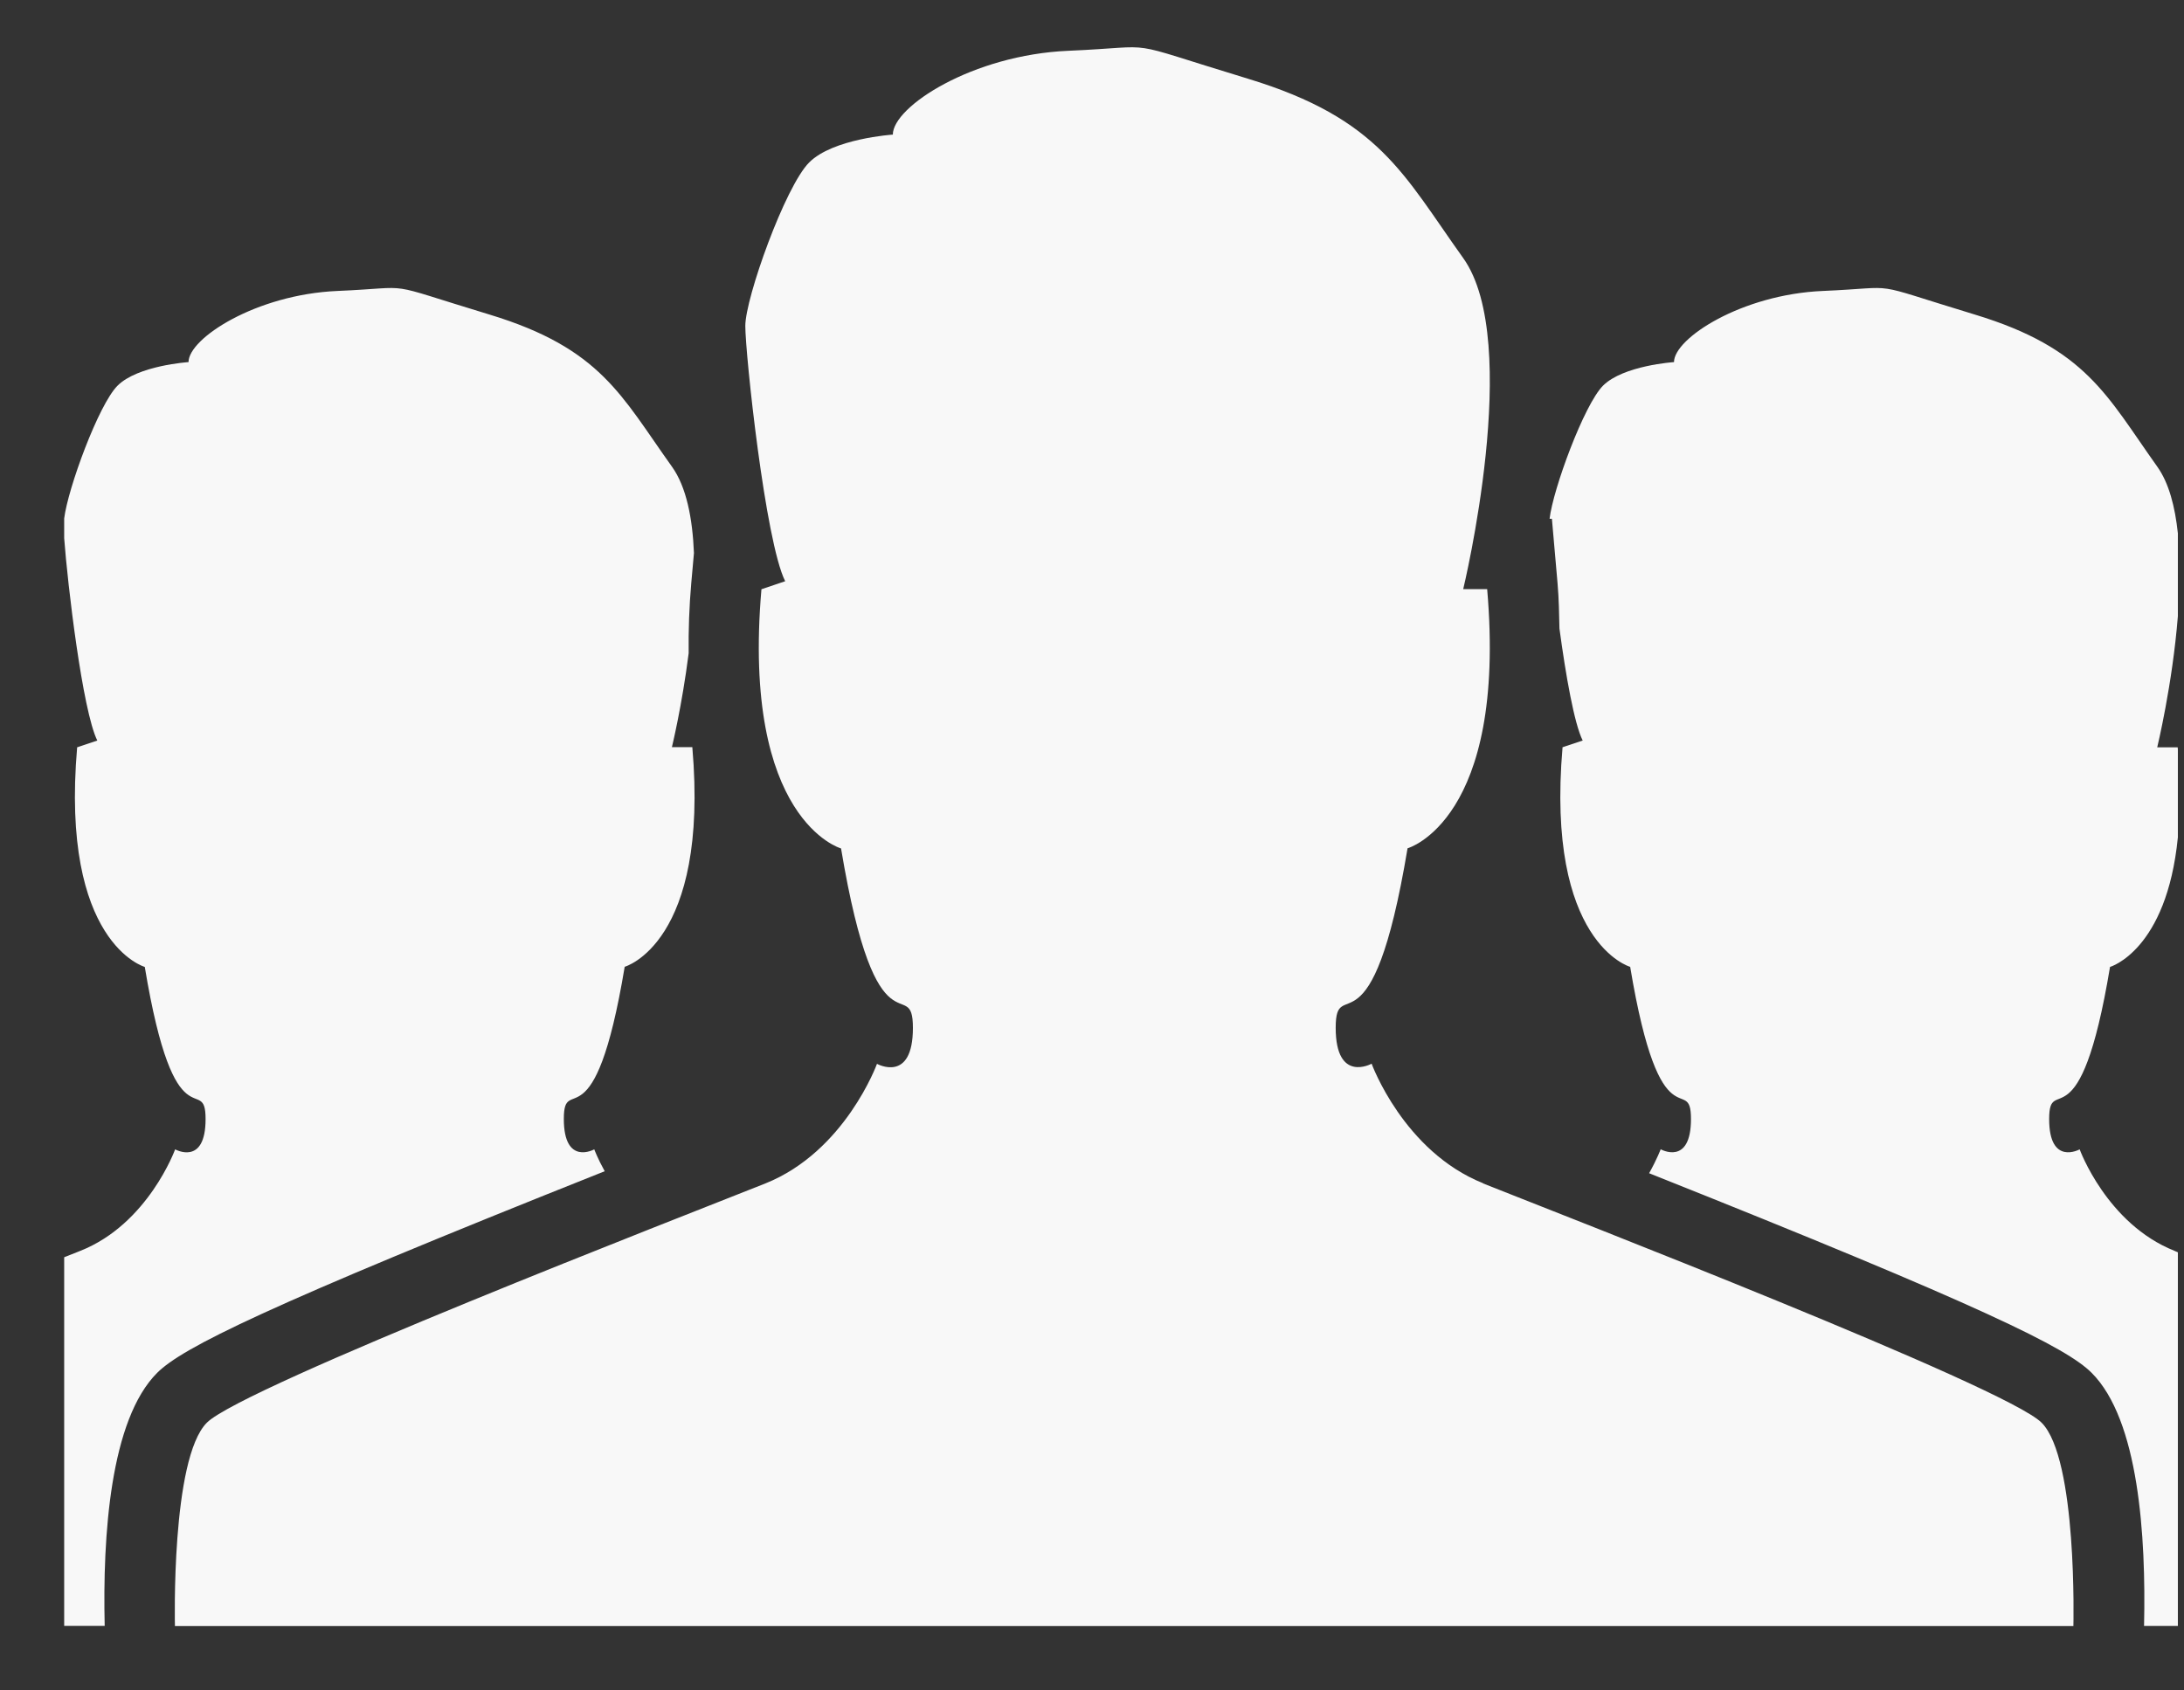 <svg width="31" height="24" viewBox="0 0 31 24" fill="none" xmlns="http://www.w3.org/2000/svg">
<rect x="0" y="0" width="31" height="24" fill="#333333" stroke="none"/>
<path d="M21.053 16.8C19.921 16.347 19.469 15.102 19.469 15.102C19.469 15.102 18.959 15.384 18.959 14.592C18.959 13.8 19.469 15.102 19.979 12.044C19.979 12.044 21.392 11.647 21.109 8.364H20.769C20.769 8.364 21.619 4.854 20.769 3.664C19.919 2.476 19.581 1.684 17.712 1.117C15.843 0.55 16.524 0.663 15.165 0.721C13.805 0.779 12.673 1.514 12.673 1.911C12.673 1.911 11.823 1.967 11.485 2.307C11.145 2.647 10.579 4.231 10.579 4.627C10.579 5.023 10.862 7.687 11.145 8.252L10.808 8.366C10.524 11.649 11.938 12.046 11.938 12.046C12.448 15.104 12.958 13.802 12.958 14.594C12.958 15.386 12.448 15.104 12.448 15.104C12.448 15.104 11.996 16.349 10.864 16.802C9.732 17.254 3.448 19.688 2.937 20.198C2.425 20.708 2.483 23.086 2.483 23.086H29.43C29.43 23.086 29.49 20.709 28.978 20.198C28.468 19.688 22.183 17.254 21.051 16.802L21.053 16.8ZM8.583 16.628C8.483 16.448 8.435 16.318 8.435 16.318C8.435 16.318 8.003 16.558 8.003 15.886C8.003 15.214 8.435 16.318 8.867 13.726C8.867 13.726 10.067 13.391 9.827 10.608H9.537C9.537 10.608 9.681 10.018 9.775 9.274C9.771 8.942 9.783 8.609 9.812 8.278L9.85 7.852C9.83 7.36 9.743 6.912 9.538 6.626C8.818 5.619 8.53 4.946 6.948 4.466C5.364 3.986 5.938 4.082 4.788 4.131C3.636 4.181 2.676 4.803 2.676 5.141C2.676 5.141 1.956 5.188 1.668 5.476C1.398 5.746 0.963 6.938 0.911 7.361V7.641C0.959 8.295 1.171 10.091 1.381 10.514L1.095 10.61C0.855 13.392 2.055 13.728 2.055 13.728C2.485 16.318 2.918 15.216 2.918 15.888C2.918 16.56 2.486 16.318 2.486 16.318C2.486 16.318 2.103 17.376 1.143 17.758L0.911 17.85V23.084H1.486C1.456 21.806 1.563 20.157 2.232 19.49C2.589 19.135 3.756 18.55 8.585 16.628H8.583ZM30.913 7.572C30.873 7.194 30.786 6.857 30.621 6.626C29.903 5.618 29.614 4.946 28.031 4.466C26.448 3.986 27.024 4.082 25.871 4.131C24.721 4.181 23.761 4.803 23.761 5.141C23.761 5.141 23.041 5.188 22.753 5.476C22.483 5.748 22.043 6.948 21.995 7.366H22.028L22.108 8.28C22.128 8.51 22.13 8.715 22.135 8.924C22.225 9.59 22.345 10.274 22.465 10.514L22.179 10.609C21.939 13.391 23.139 13.727 23.139 13.727C23.571 16.317 24.002 15.215 24.002 15.887C24.002 16.559 23.572 16.317 23.572 16.317C23.572 16.317 23.518 16.46 23.408 16.657C28.178 18.557 29.335 19.137 29.688 19.49C30.358 20.158 30.462 21.806 30.433 23.085H30.913V17.78L30.863 17.758C29.903 17.375 29.519 16.318 29.519 16.318C29.519 16.318 29.086 16.558 29.086 15.888C29.086 15.218 29.519 16.318 29.95 13.728C29.95 13.728 30.754 13.498 30.913 11.888V10.66C30.913 10.642 30.913 10.627 30.91 10.61H30.62C30.62 10.61 30.836 9.72 30.913 8.748V7.572Z" fill="#F8F8F8"/>
</svg>

